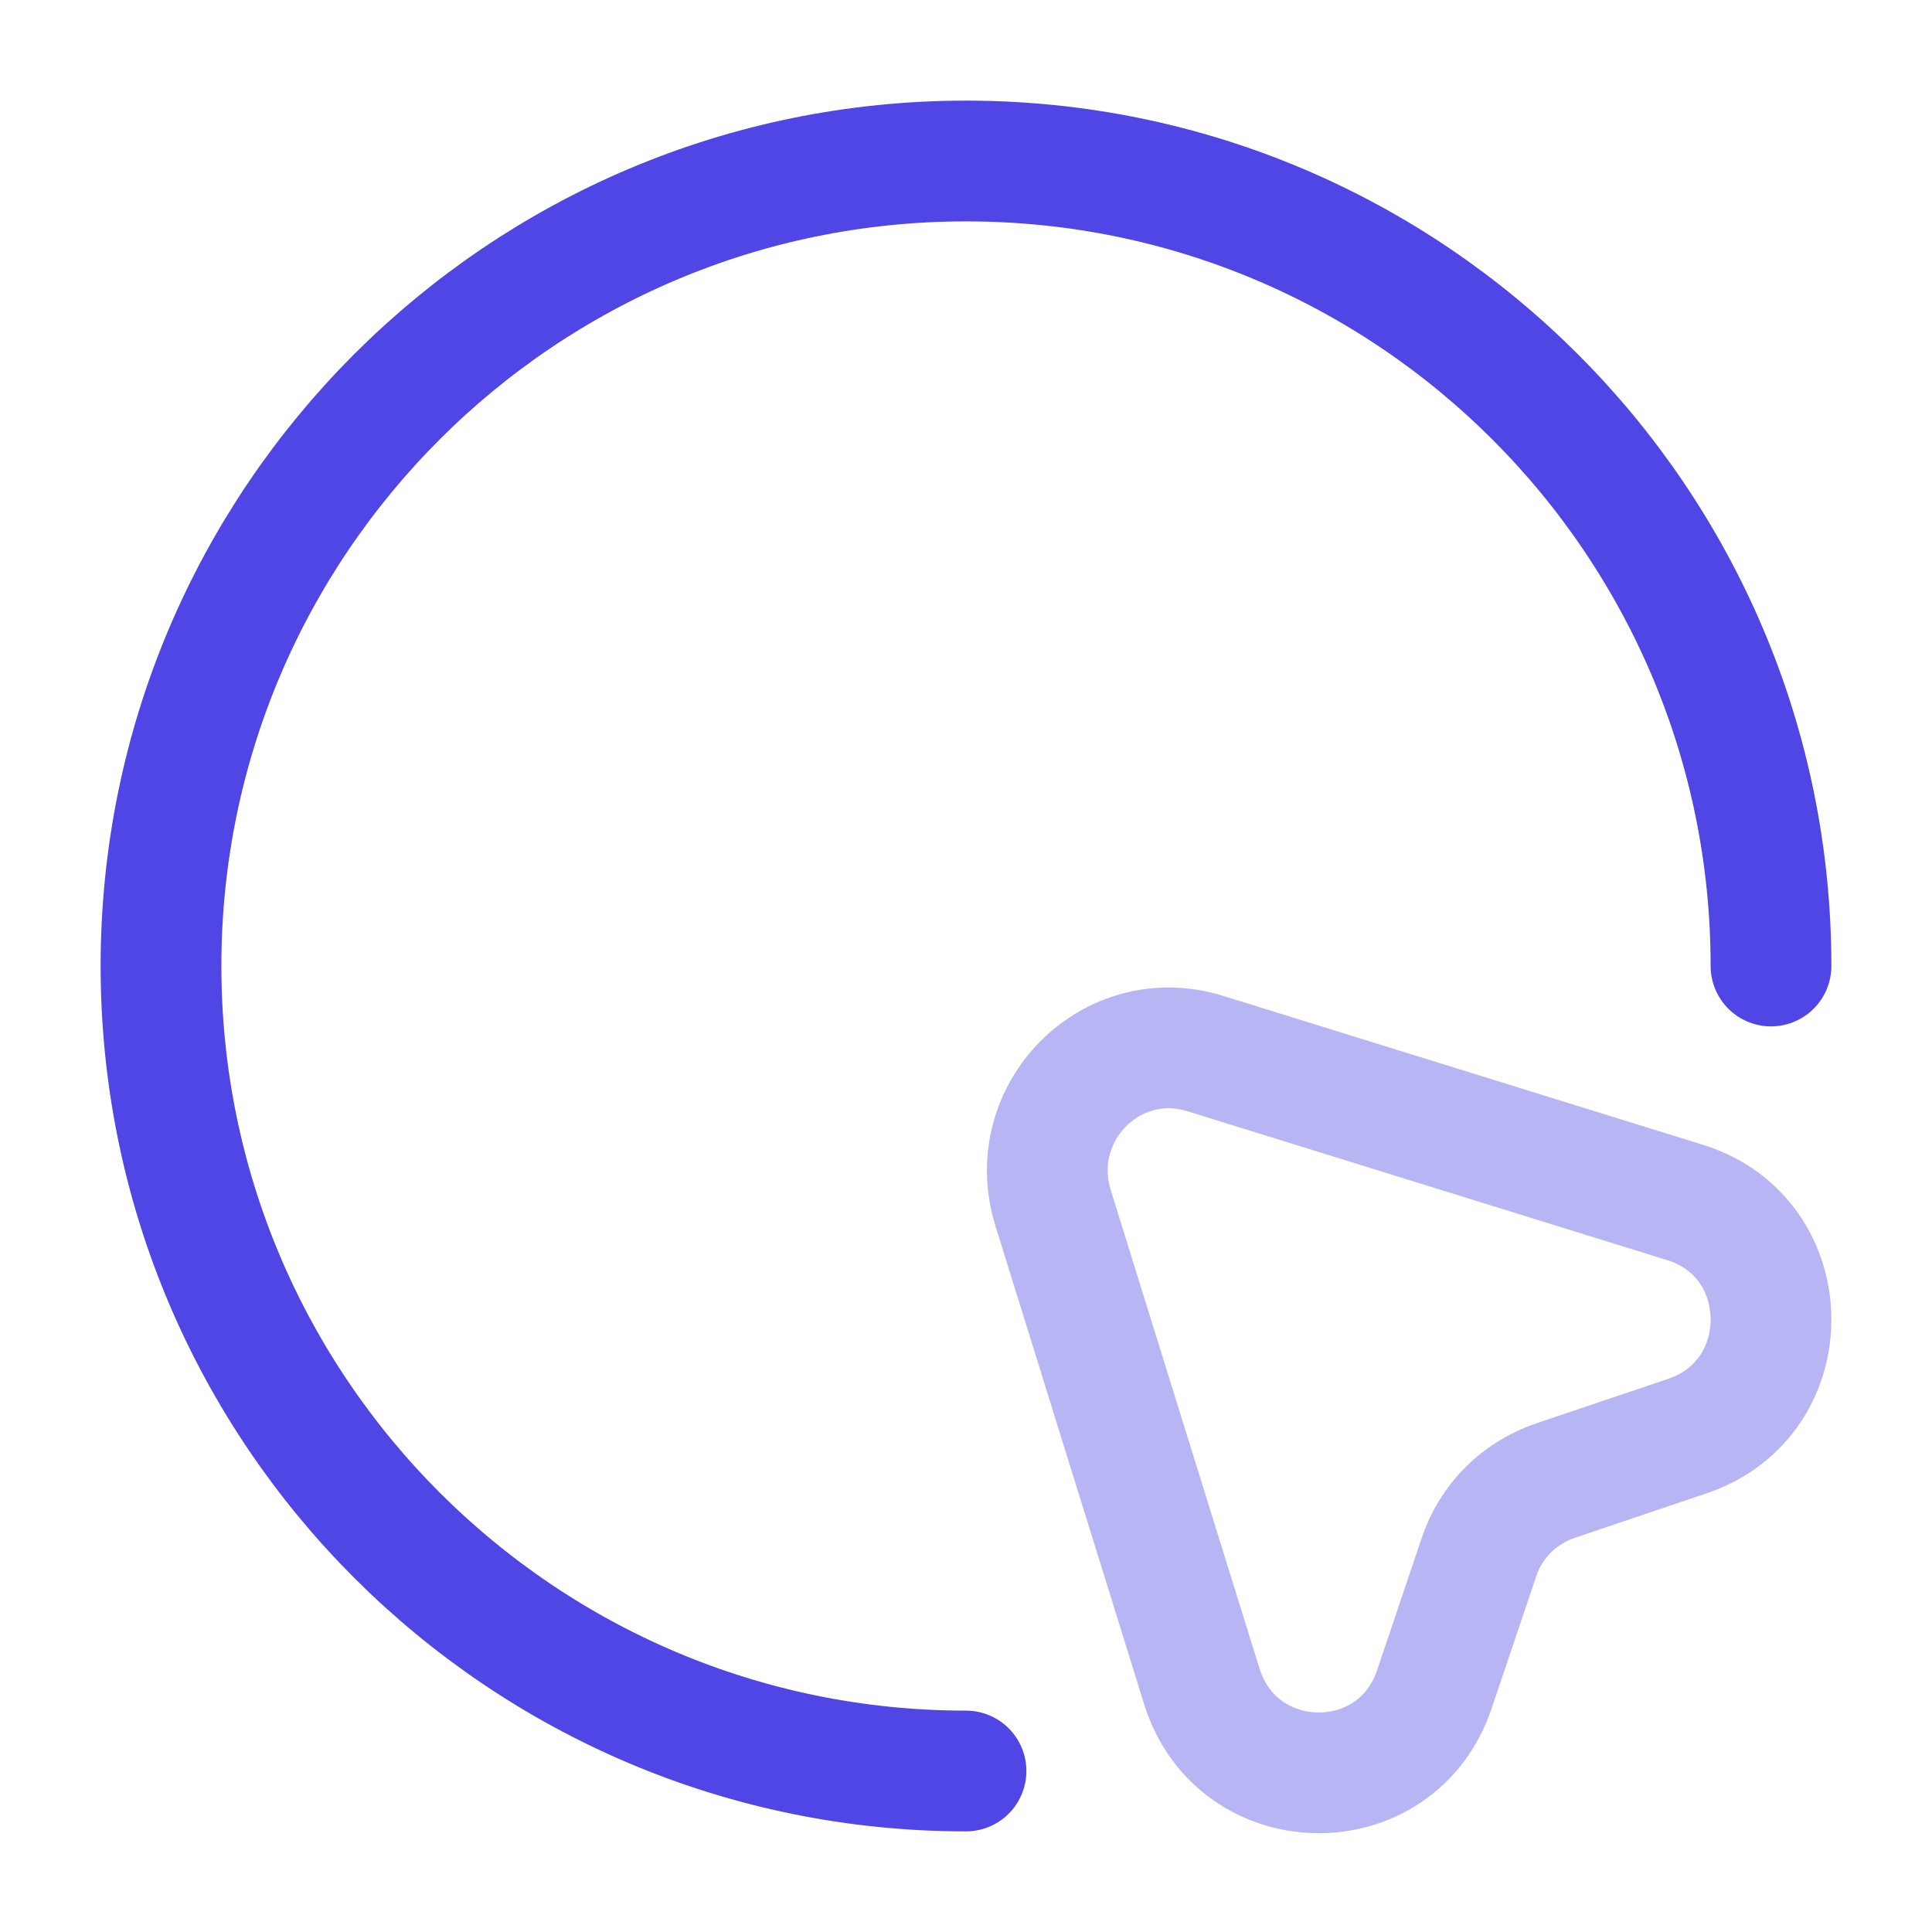 <svg
    width="24px"
    height="24px"
    viewBox="0 0 24 24"
    fill="none"
    xmlns="http://www.w3.org/2000/svg"
>
    <g
        id="SVGRepo_bgCarrier"
        stroke-width="0"
    ></g>
    <g
        id="SVGRepo_tracerCarrier"
        stroke-linecap="round"
        stroke-linejoin="round"
    ></g>
    <g id="SVGRepo_iconCarrier">
        <path
            opacity="0.4"
            d="M20.96 17.84L19.33 18.39C18.88 18.54 18.52 18.89 18.37 19.35L17.82 20.98C17.35 22.39 15.37 22.36 14.93 20.95L13.08 15C12.72 13.82 13.81 12.72 14.98 13.09L20.94 14.94C22.34 15.38 22.36 17.37 20.96 17.84Z"
            stroke="#4f46e5"
            stroke-width="1.5"
            stroke-linecap="round"
            stroke-linejoin="round"
        ></path>
        <path
            d="M22 12C22 6.48 17.52 2 12 2C6.48 2 2 6.48 2 12C2 17.52 6.48 22 12 22"
            stroke="#4f46e5"
            stroke-width="1.5"
            stroke-linecap="round"
            stroke-linejoin="round"
        ></path>
    </g>
</svg>
